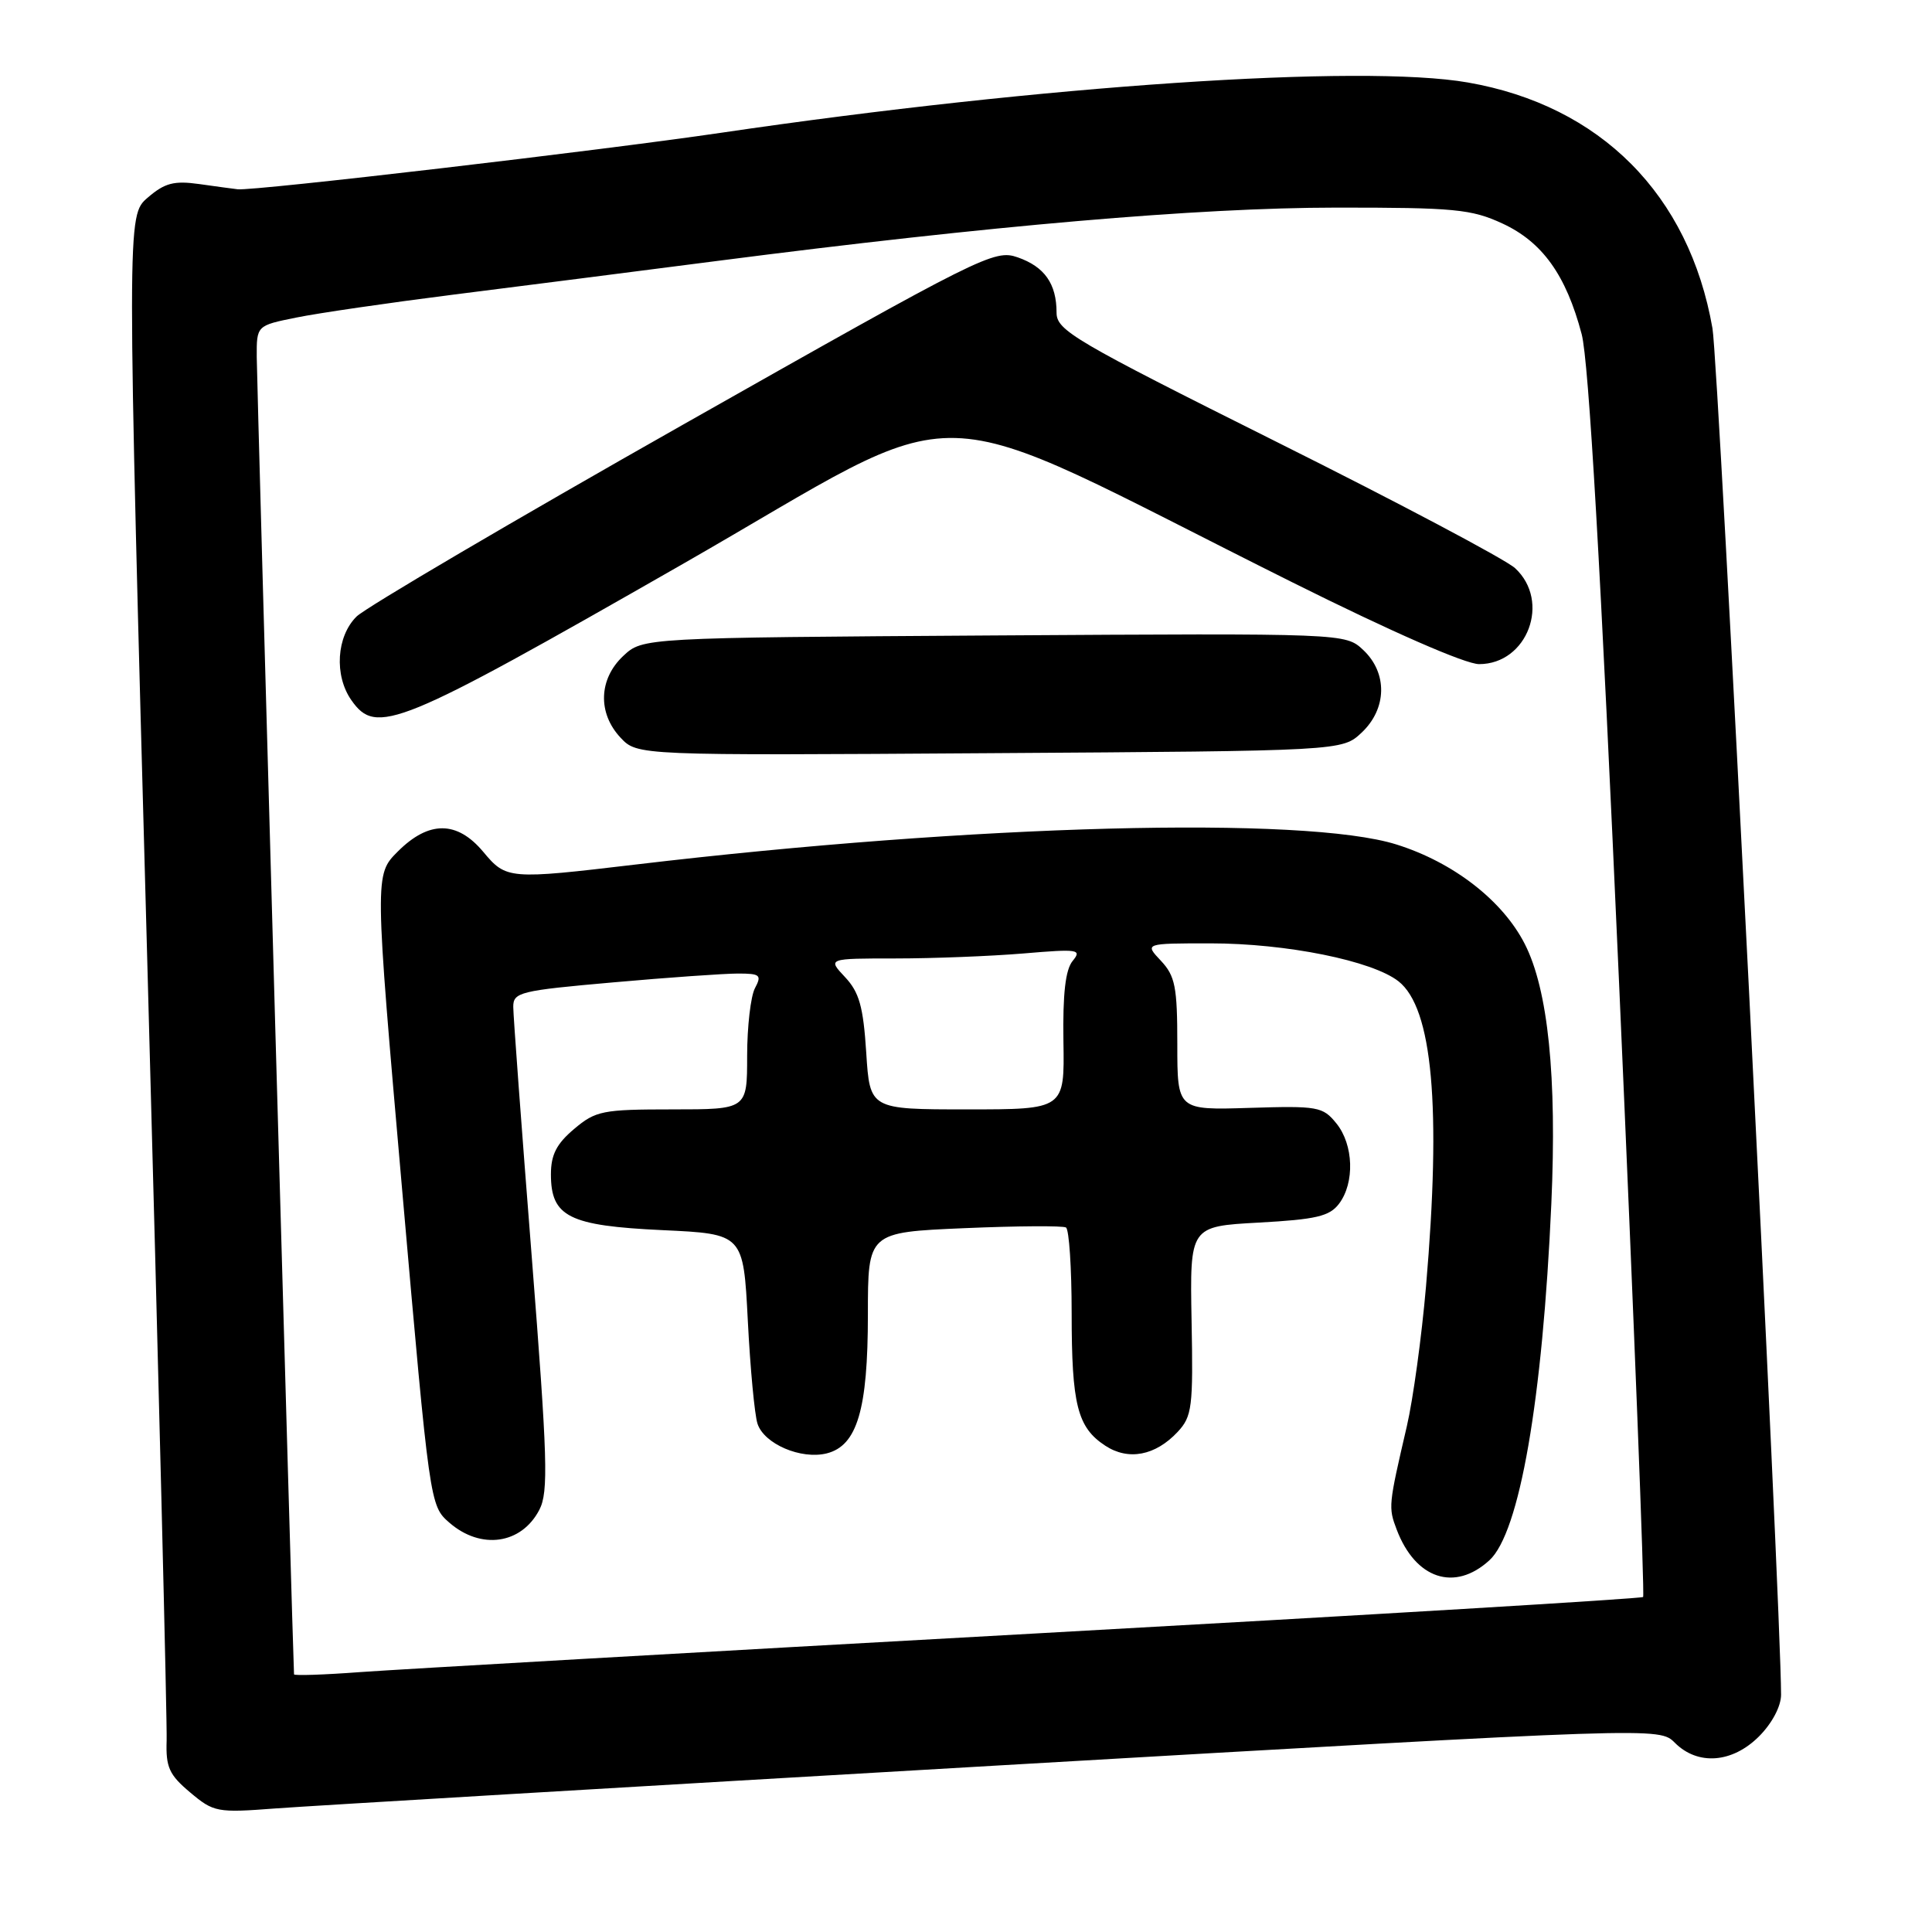 <?xml version="1.0" encoding="UTF-8" standalone="no"?>
<!DOCTYPE svg PUBLIC "-//W3C//DTD SVG 1.1//EN" "http://www.w3.org/Graphics/SVG/1.1/DTD/svg11.dtd" >
<svg xmlns="http://www.w3.org/2000/svg" xmlns:xlink="http://www.w3.org/1999/xlink" version="1.1" viewBox="0 0 256 256">
 <g >
 <path fill="currentColor"
d=" M 132.18 233.94 C 219.86 228.86 219.86 228.86 221.93 230.93 C 224.97 233.97 229.54 233.62 233.08 230.08 C 234.81 228.35 236.00 226.09 236.00 224.56 C 236.00 213.01 227.73 48.15 226.91 43.50 C 223.82 25.79 212.07 13.99 194.50 10.93 C 180.42 8.47 138.09 11.33 95.57 17.59 C 79.47 19.96 33.67 25.32 31.50 25.08 C 30.95 25.02 28.66 24.71 26.41 24.39 C 23.05 23.92 21.83 24.24 19.57 26.19 C 16.81 28.56 16.81 28.56 19.52 127.53 C 21.01 181.96 22.16 228.36 22.08 230.63 C 21.96 234.16 22.41 235.17 25.19 237.50 C 28.31 240.13 28.76 240.22 36.47 239.63 C 40.89 239.30 83.96 236.74 132.18 233.94 Z  M 38.96 221.86 C 38.85 220.78 34.04 50.82 34.02 47.32 C 34.00 43.14 34.00 43.14 39.25 42.08 C 42.14 41.49 51.47 40.13 60.00 39.05 C 68.53 37.98 84.28 35.96 95.00 34.58 C 131.23 29.90 158.83 27.52 177.00 27.51 C 192.74 27.50 194.96 27.71 199.09 29.62 C 204.37 32.07 207.51 36.44 209.58 44.28 C 210.52 47.83 212.10 75.34 214.54 130.36 C 216.51 174.83 217.94 211.39 217.72 211.61 C 217.50 211.83 181.14 214.01 136.91 216.46 C 92.68 218.91 52.56 221.21 47.75 221.56 C 42.94 221.92 38.98 222.05 38.96 221.86 Z  M 197.35 206.75 C 201.35 203.10 204.40 185.52 205.56 159.50 C 206.31 142.66 205.13 131.13 202.04 125.08 C 199.11 119.33 192.58 114.26 185.04 111.90 C 172.90 108.08 129.07 109.24 84.27 114.55 C 67.40 116.55 67.08 116.52 64.04 112.88 C 60.57 108.73 56.83 108.71 52.71 112.83 C 49.63 115.91 49.63 115.91 53.29 157.70 C 56.94 199.35 56.96 199.51 59.53 201.75 C 63.72 205.40 69.10 204.63 71.47 200.05 C 72.69 197.69 72.56 193.32 70.45 166.42 C 69.11 149.41 68.01 134.56 68.01 133.42 C 68.00 131.48 68.87 131.26 81.25 130.17 C 88.54 129.52 95.98 129.00 97.79 129.00 C 100.72 129.00 100.96 129.20 100.04 130.93 C 99.47 132.00 99.00 136.05 99.00 139.93 C 99.00 147.00 99.00 147.00 89.08 147.00 C 79.86 147.00 78.93 147.18 76.08 149.59 C 73.75 151.55 73.00 153.01 73.00 155.60 C 73.00 161.23 75.39 162.42 87.78 163.00 C 98.50 163.50 98.50 163.50 99.09 175.00 C 99.41 181.32 99.99 187.46 100.37 188.64 C 101.24 191.33 106.14 193.43 109.55 192.58 C 113.58 191.56 115.00 186.79 115.00 174.18 C 115.00 163.29 115.00 163.29 127.75 162.74 C 134.76 162.44 140.84 162.40 141.25 162.65 C 141.66 162.91 142.00 168.01 142.00 173.99 C 142.00 186.15 142.76 189.14 146.45 191.56 C 149.51 193.57 153.09 192.89 156.04 189.74 C 157.96 187.68 158.11 186.48 157.89 175.00 C 157.66 162.50 157.66 162.50 166.79 162.00 C 174.40 161.58 176.17 161.17 177.43 159.50 C 179.53 156.72 179.36 151.67 177.08 148.86 C 175.28 146.63 174.63 146.52 165.58 146.80 C 156.00 147.10 156.00 147.10 156.00 138.37 C 156.00 130.77 155.72 129.33 153.83 127.31 C 151.65 125.00 151.65 125.00 160.38 125.00 C 170.45 125.00 181.84 127.30 185.31 130.03 C 189.82 133.58 191.00 146.65 188.95 170.50 C 188.38 177.10 187.24 185.43 186.41 189.00 C 183.97 199.49 183.95 199.73 185.07 202.68 C 187.56 209.23 192.75 210.95 197.35 206.75 Z  M 180.42 97.08 C 183.79 93.91 183.88 89.18 180.64 86.13 C 178.27 83.91 178.27 83.91 131.72 84.20 C 85.16 84.50 85.16 84.50 82.58 86.92 C 79.32 89.98 79.18 94.49 82.22 97.74 C 84.45 100.11 84.45 100.11 131.15 99.80 C 177.84 99.50 177.84 99.50 180.42 97.08 Z  M 90.16 74.91 C 129.92 52.17 120.59 51.91 171.24 77.16 C 184.41 83.73 194.17 88.00 195.99 88.00 C 202.40 88.00 205.52 79.67 200.75 75.28 C 199.51 74.14 185.34 66.63 169.25 58.60 C 142.33 45.15 140.00 43.79 140.00 41.43 C 140.00 37.60 138.41 35.34 134.85 34.10 C 131.76 33.02 130.20 33.80 90.57 56.23 C 67.98 69.02 48.49 80.48 47.25 81.69 C 44.58 84.32 44.26 89.50 46.56 92.78 C 49.87 97.50 52.64 96.37 90.16 74.91 Z  M 114.78 139.47 C 114.39 133.38 113.85 131.47 111.97 129.47 C 109.65 127.00 109.65 127.00 118.67 127.00 C 123.64 127.00 131.25 126.70 135.60 126.34 C 142.88 125.72 143.39 125.80 142.13 127.33 C 141.18 128.49 140.81 131.67 140.91 137.99 C 141.06 147.00 141.06 147.00 128.16 147.00 C 115.26 147.00 115.26 147.00 114.78 139.47 Z "/>
</g>
</svg>